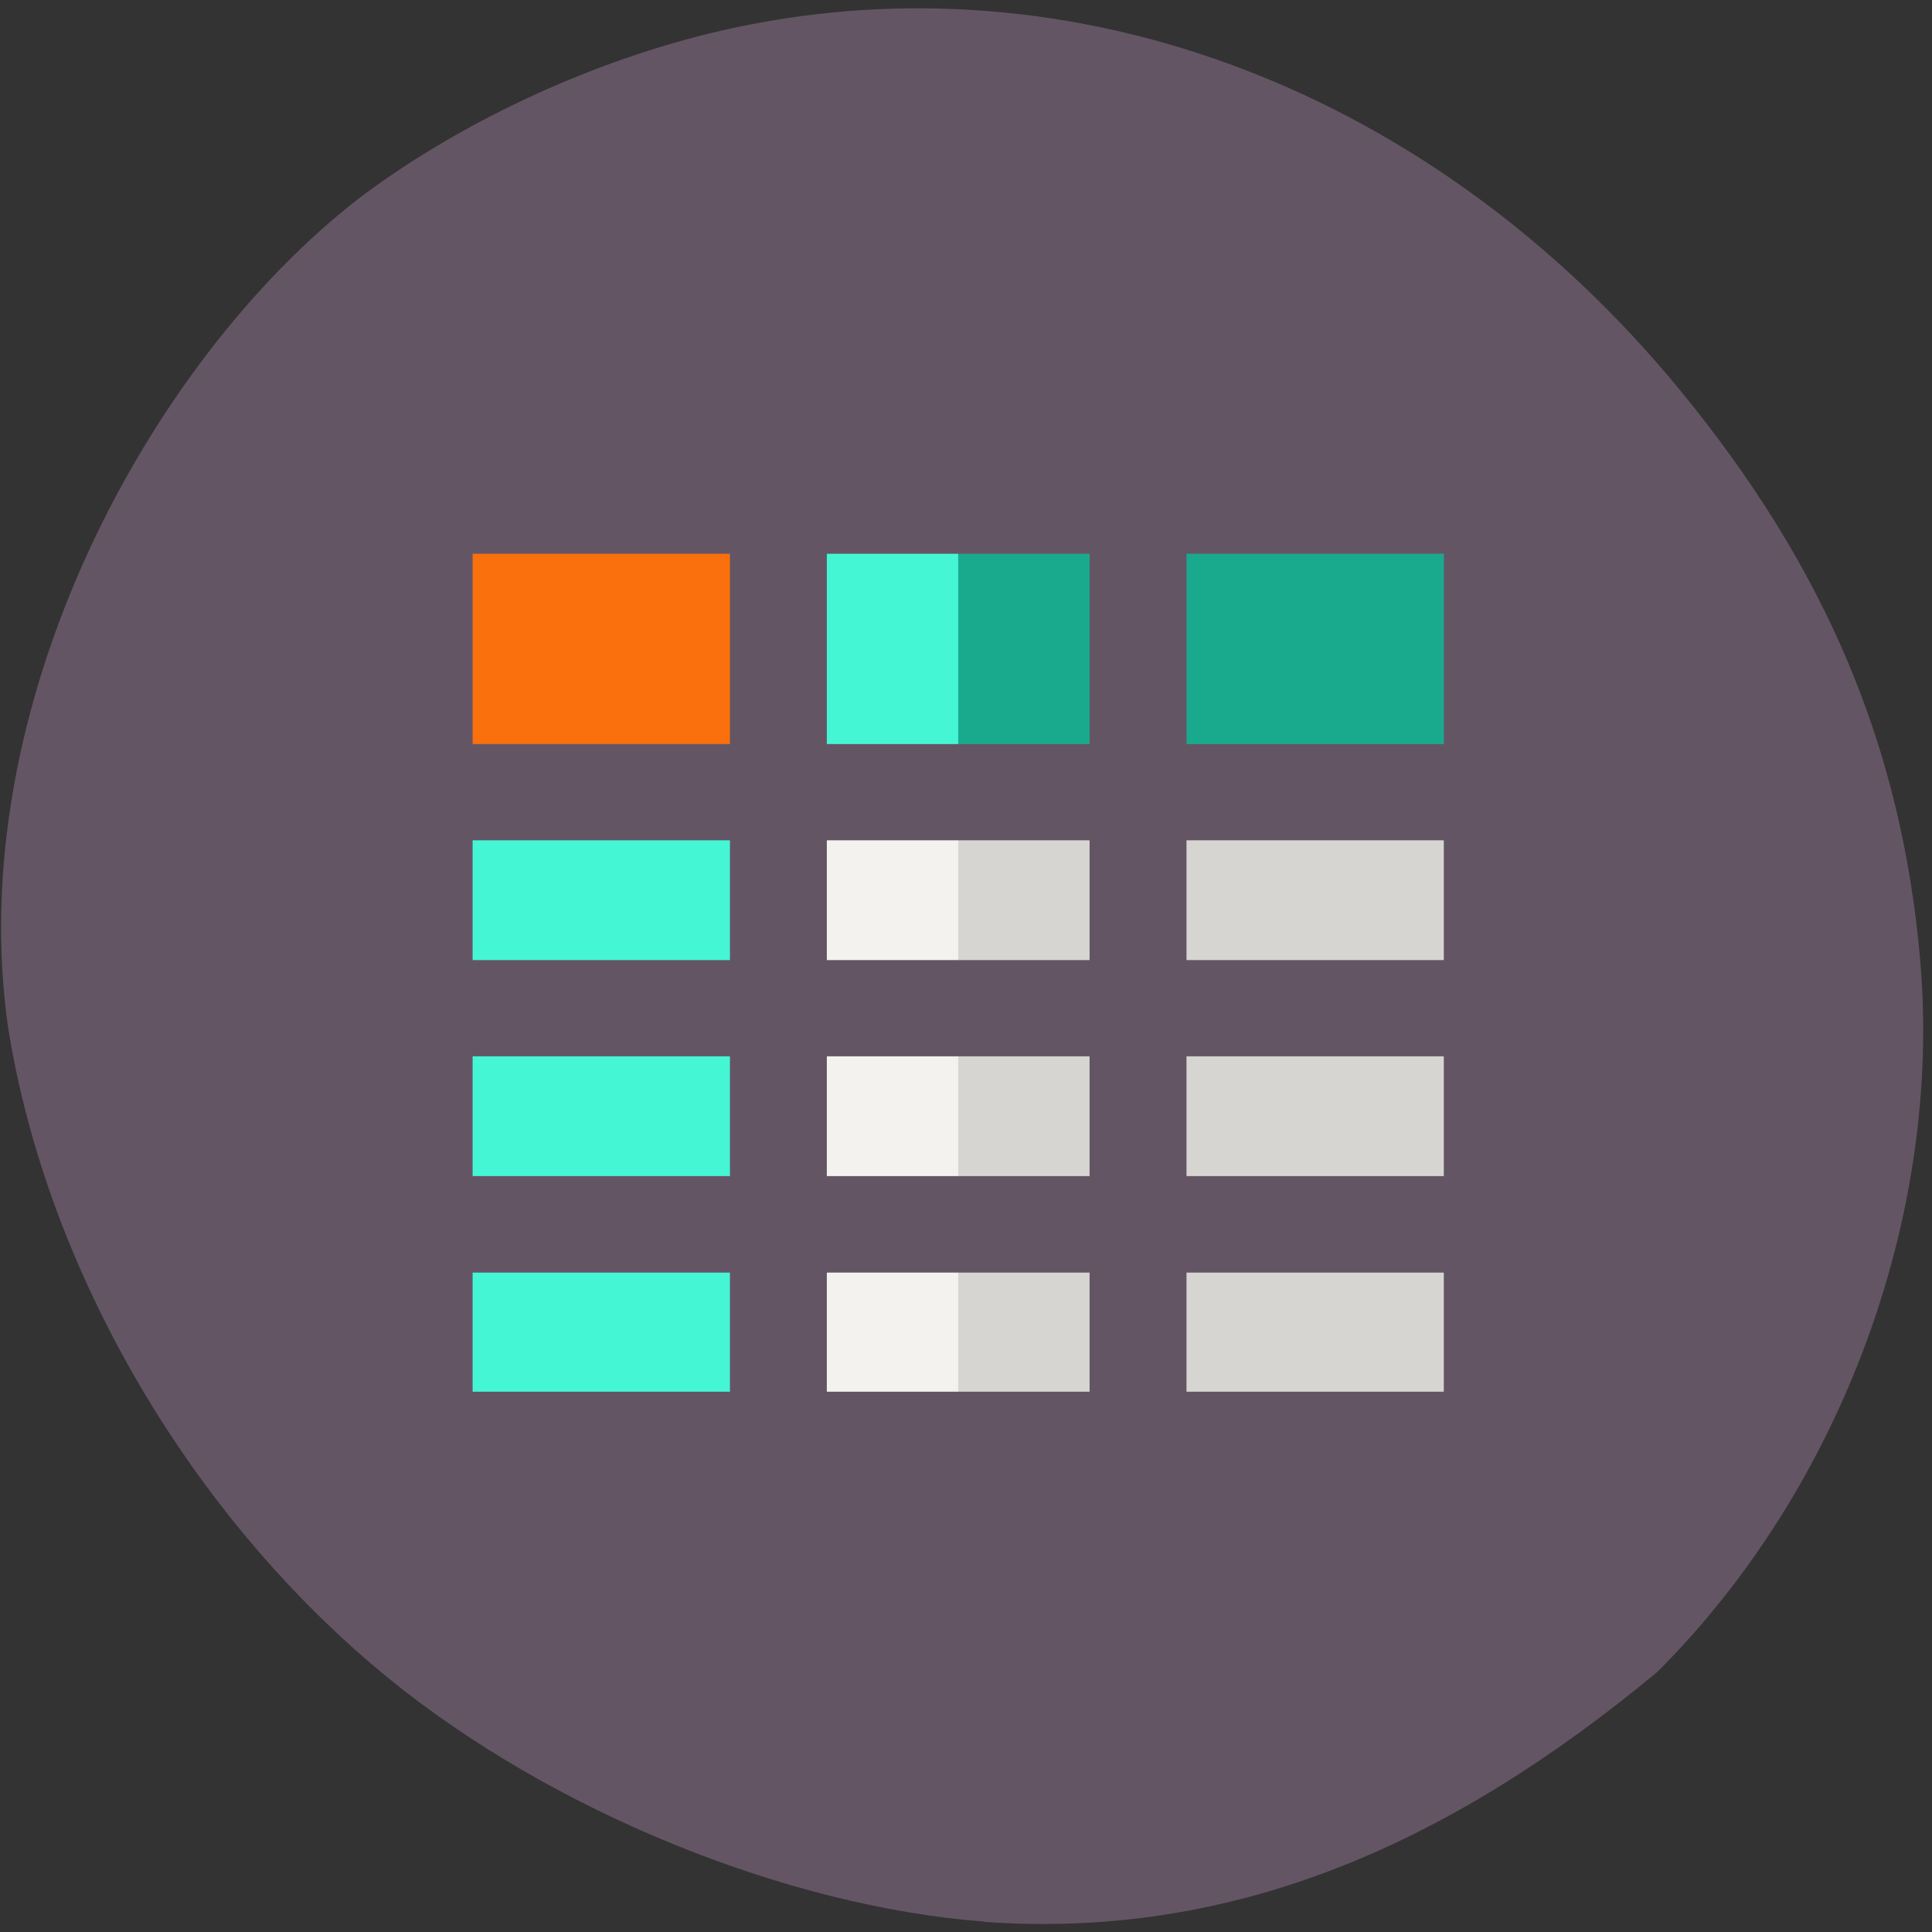 <svg xmlns="http://www.w3.org/2000/svg" viewBox="0 0 32 32"><rect x="0" y="0" width="32" height="32" fill="#333333" stroke="none"/><path d="m 16.301 31.828 c -3.297 -0.254 -7.16 -1.832 -9.852 -4.02 c -3.277 -2.664 -5.668 -6.75 -6.313 -10.777 c -0.766 -5.316 2.32 -11.04 5.809 -13.746 c 1.754 -1.324 4.074 -2.375 6.25 -2.832 c 5.66 -1.199 11.566 1.066 15.617 5.992 c 2.43 2.953 3.684 5.93 3.992 9.453 c 0.367 4.219 -1.301 8.746 -4.352 11.793 c -3.465 2.875 -7.03 4.434 -11.152 4.141" fill="#645564"/><path d="m 7.32 12.973 h 17.398 v 11.148 h -17.398" fill="#f4f2ee"/><path d="m 15.871 12.973 h 8.848 v 11.148 h -8.848" fill="#d7d5d1"/><g fill="#45f6d5"><path d="m 7.32 23.949 v -10.828 h 5.57 v 10.828"/><path d="m 7.32 8.77 h 17.1 v 4.352 h -17.1"/></g><path d="m 15.871 8.77 h 8.551 v 4.352 h -8.551" fill="#19aa8e"/><path d="m 7.32 8.77 h 5.57 v 4.352 h -5.57" fill="#f9700c"/><path d="m 6.219 7.578 v 17.07 h 19.305 v -17.07 m -1.609 1.594 v 3.152 h -4.262 v -3.152 m -7.563 6.73 h -4.262 v -1.984 h 4.262 m 1.605 0 h 4.352 v 1.984 h -4.352 m -1.605 1.594 v 1.984 h -4.262 v -1.984 m 5.867 0 h 4.352 v 1.984 h -4.352 m 5.957 -1.984 h 4.262 v 1.984 h -4.262 m 0 -3.578 v -1.984 h 4.262 v 1.984 m -5.867 -6.73 v 3.152 h -4.352 v -3.152 m -1.605 0 v 3.152 h -4.262 v -3.152 m 0 13.879 v -1.973 h 4.262 v 1.973 m 1.605 0 v -1.973 h 4.352 v 1.973 m 1.605 0 v -1.973 h 4.262 v 1.973" fill="#645564"/></svg>